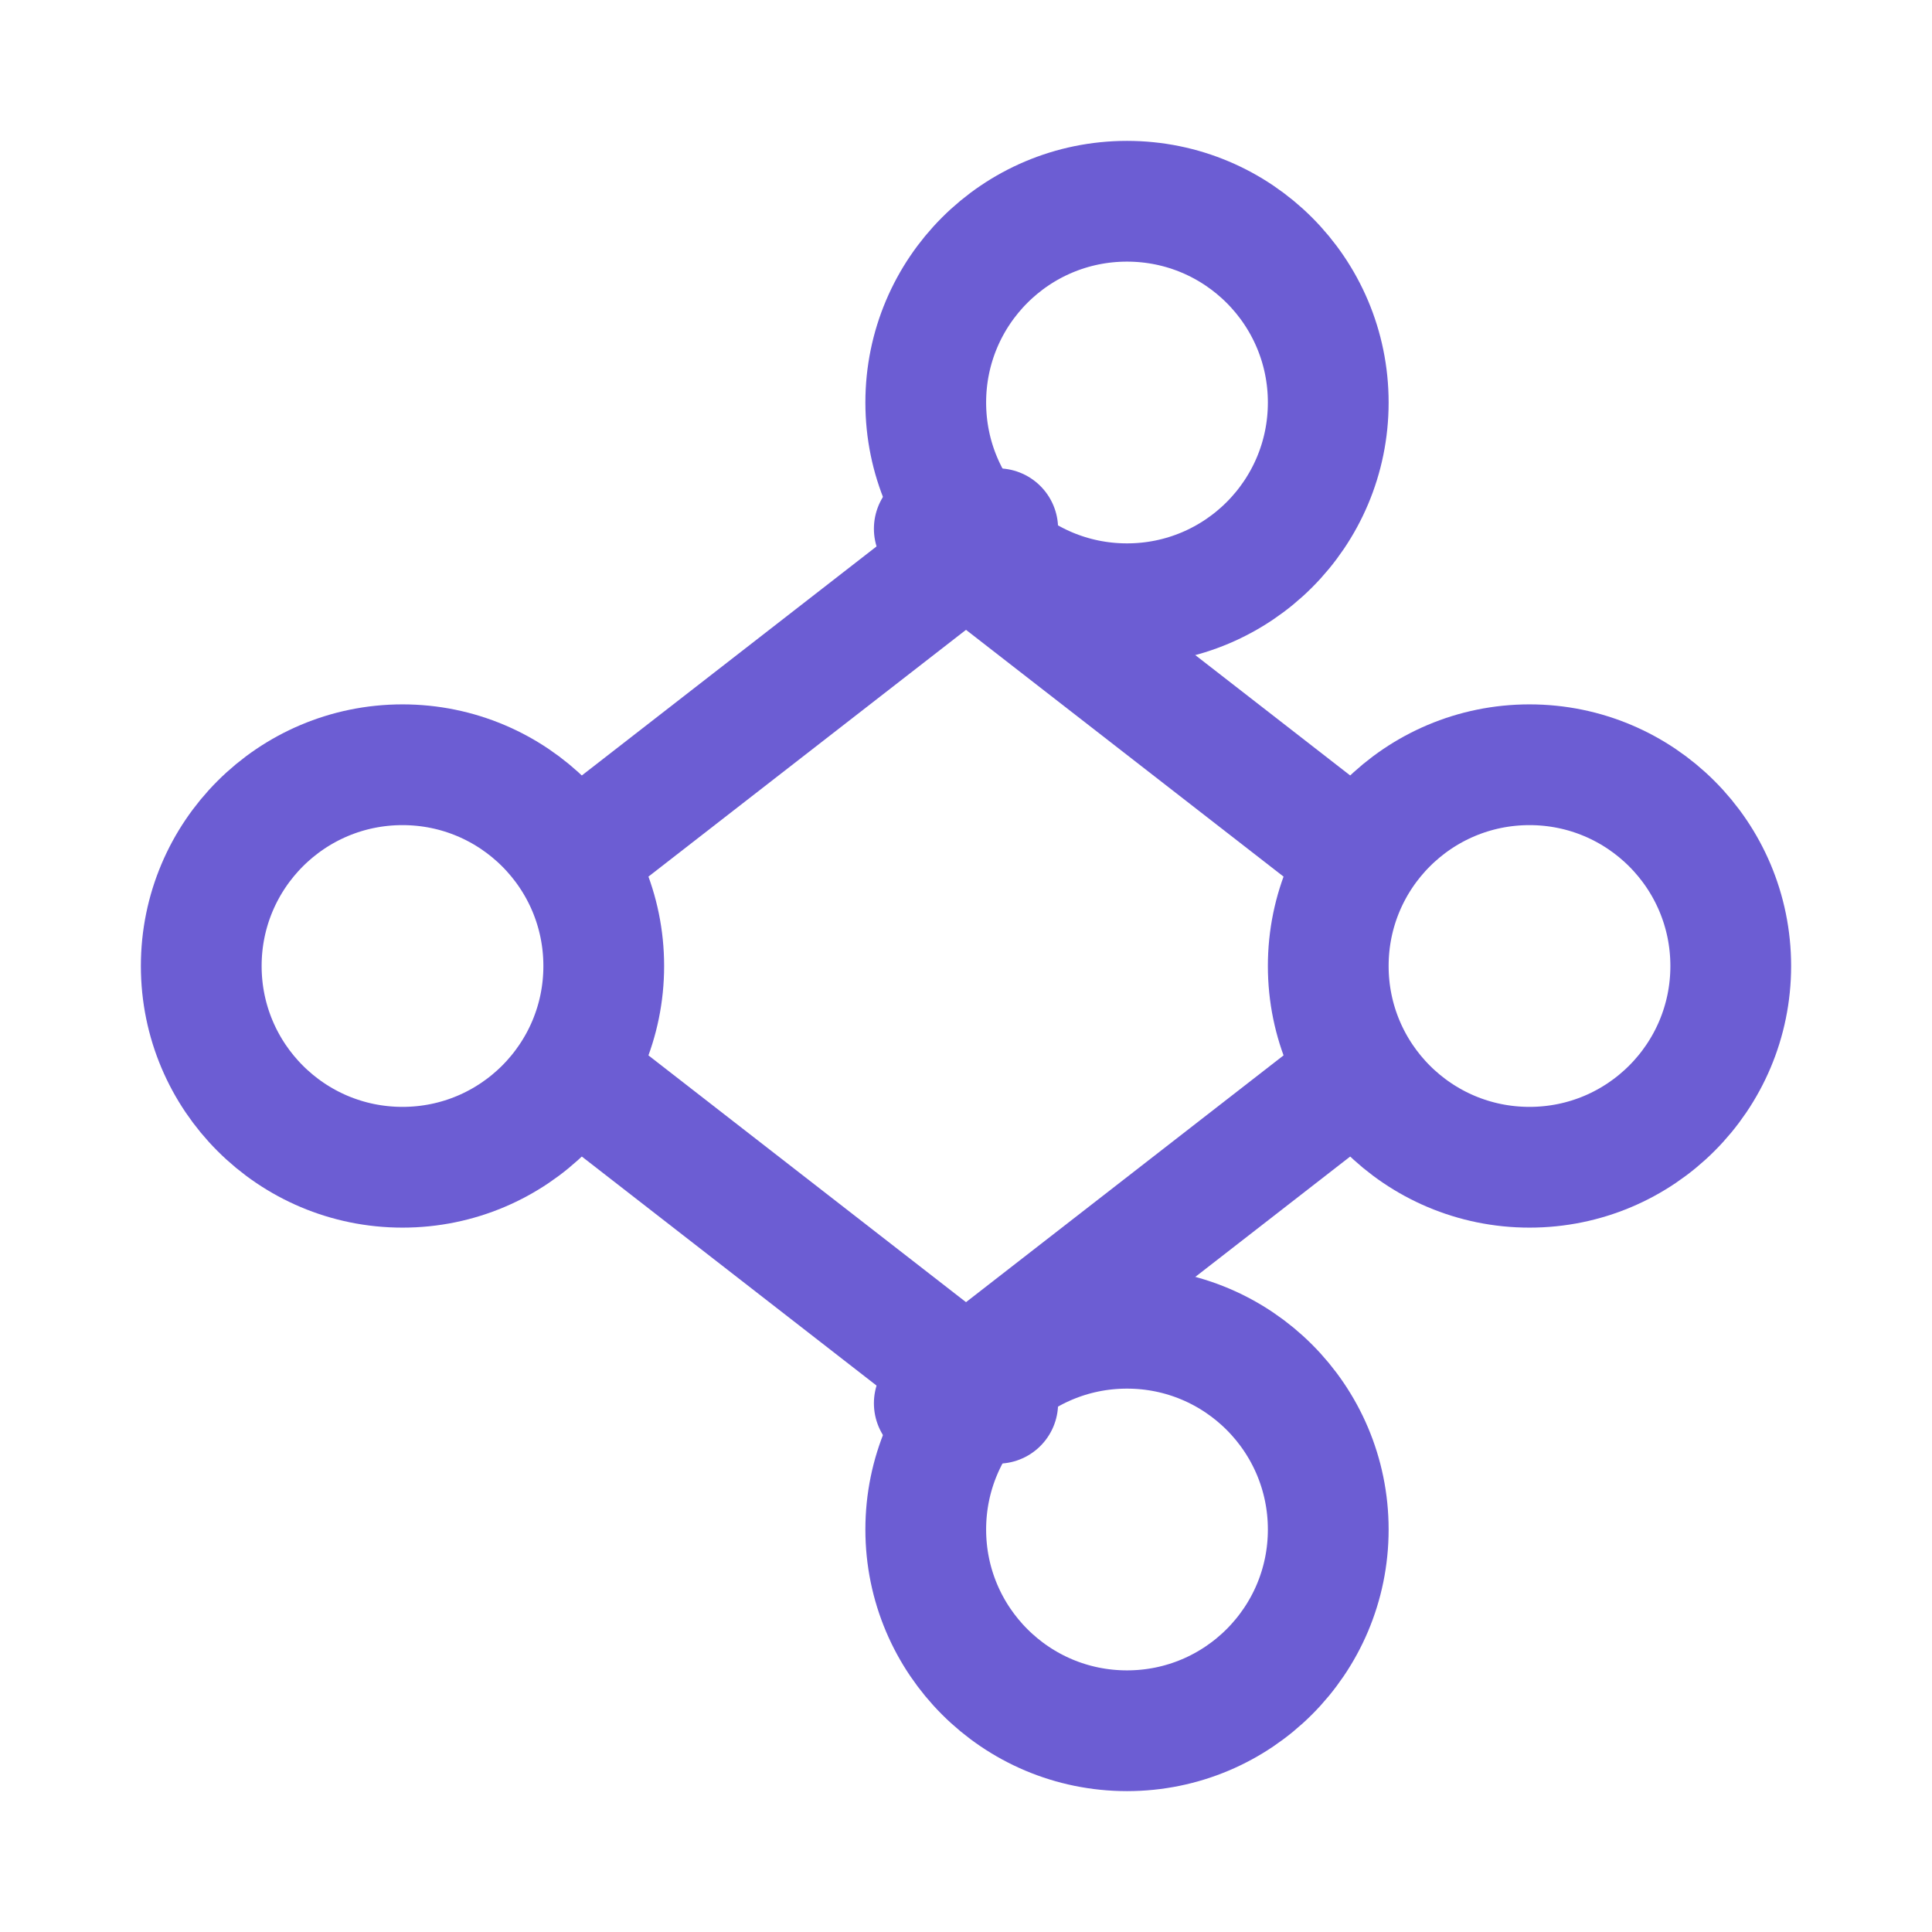 <svg width="80" height="80" viewBox="0 0 24 24" fill="none" xmlns="http://www.w3.org/2000/svg">
  <path d="M16.5 5C16.5 6.381 15.381 7.5 14 7.5C12.619 7.5 11.5 6.381 11.5 5C11.5 3.619 12.619 2.5 14 2.5C15.381 2.5 16.5 3.619 16.5 5Z" stroke="#6C5DD3" stroke-width="1.5"/>
  <path d="M7.5 12C7.5 13.381 6.381 14.5 5 14.5C3.619 14.5 2.5 13.381 2.5 12C2.5 10.619 3.619 9.5 5 9.5C6.381 9.5 7.5 10.619 7.5 12Z" stroke="#6C5DD3" stroke-width="1.5"/>
  <path d="M16.5 19C16.5 20.381 15.381 21.5 14 21.5C12.619 21.5 11.5 20.381 11.5 19C11.5 17.619 12.619 16.5 14 16.5C15.381 16.5 16.5 17.619 16.5 19Z" stroke="#6C5DD3" stroke-width="1.5"/>
  <path d="M21.5 12C21.5 13.381 20.381 14.5 19 14.5C17.619 14.5 16.5 13.381 16.5 12C16.5 10.619 17.619 9.5 19 9.5C20.381 9.5 21.5 10.619 21.5 12Z" stroke="#6C5DD3" stroke-width="1.5"/>
  <path d="M7.131 10.658L12.394 6.568" stroke="#6C5DD3" stroke-width="1.5" stroke-linecap="round" stroke-linejoin="round"/>
  <path d="M12.394 17.432L7.131 13.342" stroke="#6C5DD3" stroke-width="1.5" stroke-linecap="round" stroke-linejoin="round"/>
  <path d="M16.869 13.342L11.606 17.432" stroke="#6C5DD3" stroke-width="1.5" stroke-linecap="round" stroke-linejoin="round"/>
  <path d="M11.606 6.568L16.869 10.658" stroke="#6C5DD3" stroke-width="1.5" stroke-linecap="round" stroke-linejoin="round"/>
</svg>
